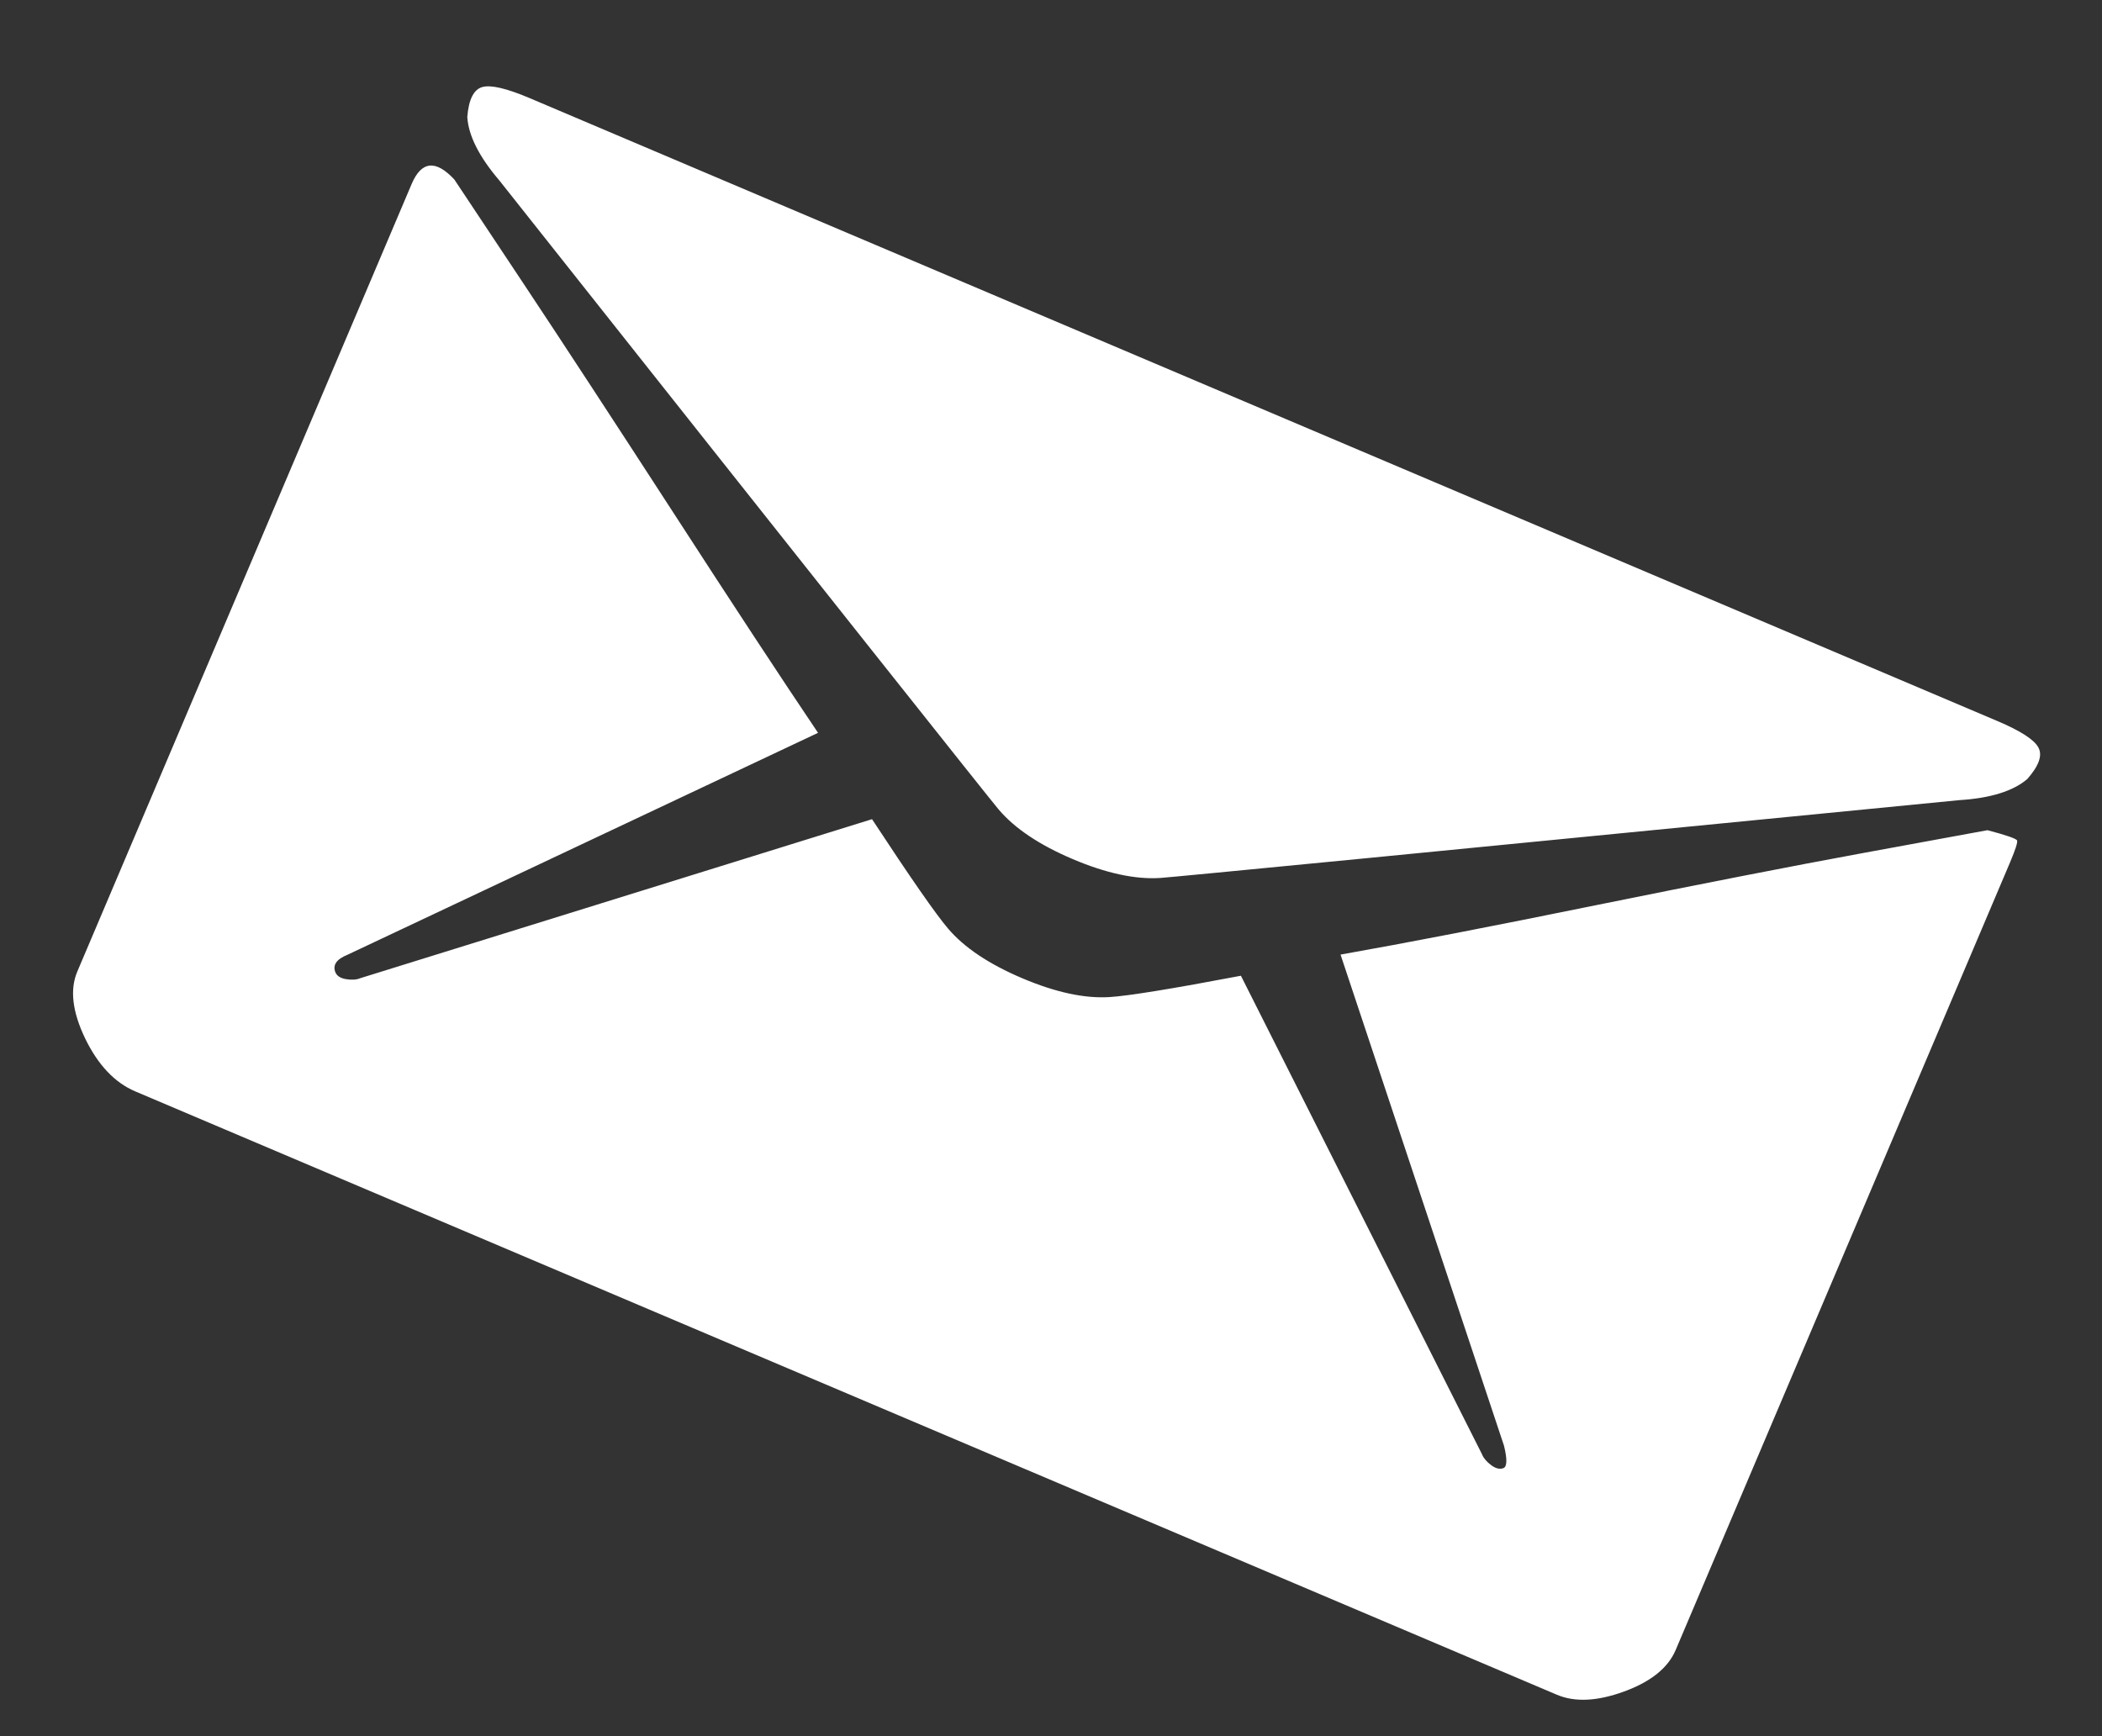 <?xml version="1.0" encoding="UTF-8" standalone="no"?>
<svg width="23px" height="19px" viewBox="0 0 23 19" version="1.1" xmlns="http://www.w3.org/2000/svg" xmlns:xlink="http://www.w3.org/1999/xlink">
    <rect x="0" y="0" width="23" height="19" fill="#333333" stroke="none"/>
    <!-- Generator: sketchtool 49.3 (51167) - http://www.bohemiancoding.com/sketch -->
    <title>7C1AA2B9-526E-44CE-896D-0A2812DE8945</title>
    <desc>Created with sketchtool.</desc>
    <defs></defs>
    <g id="Welcome" stroke="none" stroke-width="1" fill="none" fill-rule="evenodd">
        <g id="contact-mobile" transform="translate(-75, -812)" fill="#FFFFFF">
            <g id="bottom-CTA" transform="translate(0, 552)">
                <g id="write-email-CTA" transform="translate(53, 248)">
                    <path d="M24.868,16.959 C24.563,16.807 24.365,16.639 24.274,16.457 C24.213,16.274 24.221,16.152 24.297,16.091 C24.373,16.03 24.548,16 24.822,16 L42.269,16 C42.543,16 42.718,16.03 42.794,16.091 C42.871,16.152 42.878,16.274 42.817,16.457 C42.726,16.639 42.528,16.807 42.224,16.959 C37.199,19.7 34.627,21.1 34.505,21.161 C34.261,21.283 33.942,21.344 33.546,21.344 C33.15,21.344 32.83,21.283 32.587,21.161 C32.465,21.1 29.892,19.7 24.868,16.959 Z M42.635,17.142 C42.848,17.111 42.962,17.104 42.977,17.119 C42.992,17.134 43,17.218 43,17.37 L43,26.733 C43,26.946 42.886,27.159 42.657,27.373 C42.429,27.586 42.208,27.692 41.995,27.692 L25.096,27.692 C24.853,27.692 24.609,27.586 24.365,27.373 C24.122,27.159 24,26.946 24,26.733 L24,17.37 C24,17.096 24.137,17.02 24.411,17.142 C24.502,17.203 24.883,17.454 25.553,17.895 C26.223,18.337 27.052,18.893 28.042,19.562 C29.032,20.232 29.831,20.765 30.44,21.161 L26.649,25.409 C26.558,25.5 26.542,25.576 26.603,25.637 C26.634,25.667 26.679,25.675 26.74,25.66 C26.801,25.645 26.847,25.622 26.877,25.591 L31.353,21.8 C31.993,22.227 32.404,22.486 32.587,22.577 C32.83,22.699 33.15,22.76 33.546,22.76 C33.942,22.76 34.261,22.699 34.505,22.577 C34.688,22.486 35.099,22.227 35.738,21.8 L40.214,25.591 C40.244,25.622 40.29,25.645 40.351,25.66 C40.412,25.675 40.458,25.667 40.488,25.637 C40.518,25.607 40.488,25.53 40.397,25.409 L36.651,21.161 C37.26,20.765 38.052,20.232 39.026,19.562 C40.001,18.893 40.823,18.337 41.493,17.895 C42.163,17.454 42.543,17.203 42.635,17.142 Z" id="email_icn" transform="translate(33.5, 21.846) rotate(23) translate(-33.5, -21.846) "></path>
                </g>
            </g>
        </g>
    </g>
</svg>